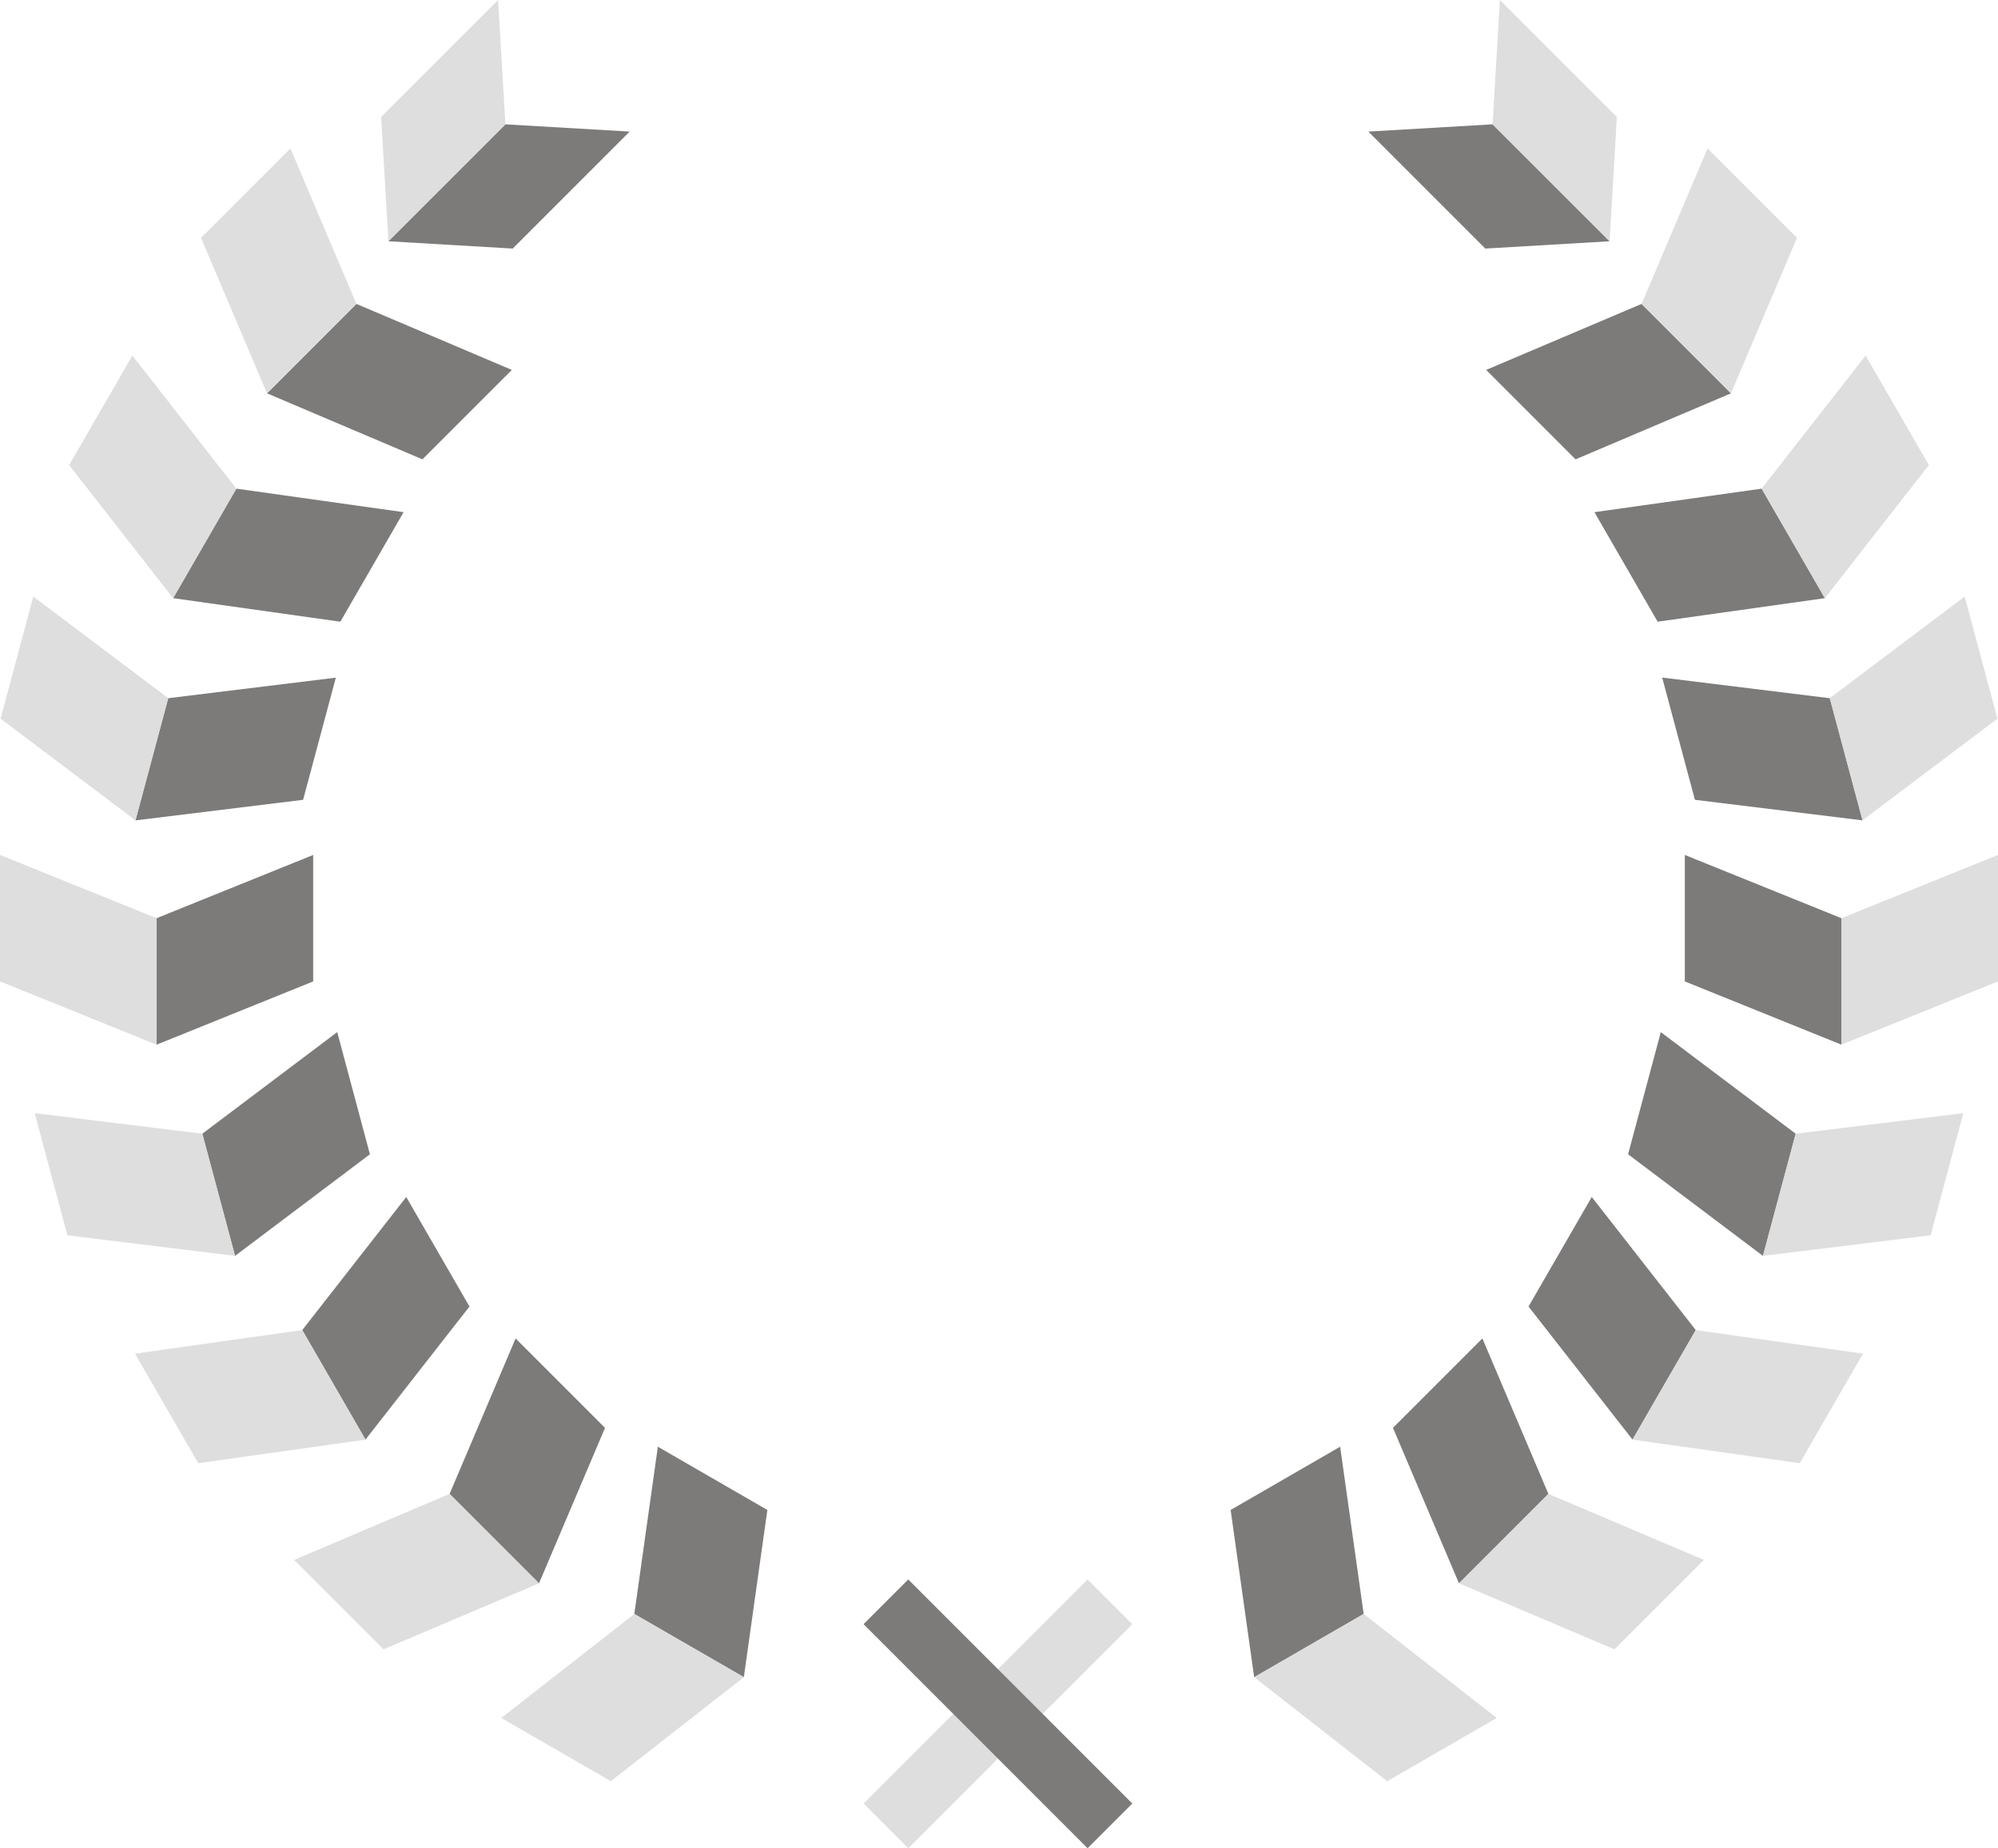 <svg xmlns="http://www.w3.org/2000/svg" width="203.35" height="188.082" viewBox="0 0 203.35 188.082">
  <g id="Group_2416" data-name="Group 2416" transform="translate(-525.279 -752.748)">
    <g id="Group_2386" data-name="Group 2386">
      <g id="Group_2360" data-name="Group 2360">
        <path id="Path_1988" data-name="Path 1988" d="M576.716,765.4,564.81,777.3l12.65.743,11.905-11.905Z" fill="#7c7b7a"/>
      </g>
      <g id="Group_2361" data-name="Group 2361">
        <path id="Path_1989" data-name="Path 1989" d="M575.974,752.747l-11.905,11.905.743,12.65L576.717,765.4Z" fill="#dedede"/>
      </g>
      <g id="Group_2364" data-name="Group 2364">
        <g id="Group_2362" data-name="Group 2362">
          <path id="Path_1990" data-name="Path 1990" d="M561.553,783.674l-9.1,9.1,15.82,6.718,9.1-9.1Z" fill="#7c7b7a"/>
        </g>
        <g id="Group_2363" data-name="Group 2363">
          <path id="Path_1991" data-name="Path 1991" d="M554.836,767.853l-9.1,9.1,6.718,15.82,9.1-9.1Z" fill="#dedede"/>
        </g>
      </g>
      <g id="Group_2367" data-name="Group 2367">
        <g id="Group_2365" data-name="Group 2365">
          <path id="Path_1992" data-name="Path 1992" d="M549.334,802.474,542.9,813.619l17.019,2.395,6.435-11.146Z" fill="#7c7b7a"/>
        </g>
        <g id="Group_2366" data-name="Group 2366">
          <path id="Path_1993" data-name="Path 1993" d="M538.751,788.93l-6.435,11.146L542.9,813.618l6.435-11.146Z" fill="#dedede"/>
        </g>
      </g>
      <g id="Group_2370" data-name="Group 2370">
        <g id="Group_2368" data-name="Group 2368">
          <path id="Path_1994" data-name="Path 1994" d="M542.4,823.8l-3.331,12.431,17.059-2.092,3.331-12.431Z" fill="#7c7b7a"/>
        </g>
        <g id="Group_2369" data-name="Group 2369">
          <path id="Path_1995" data-name="Path 1995" d="M528.67,813.453l-3.331,12.431,13.728,10.341,3.331-12.431Z" fill="#dedede"/>
        </g>
      </g>
      <g id="Group_2373" data-name="Group 2373">
        <g id="Group_2371" data-name="Group 2371">
          <path id="Path_1996" data-name="Path 1996" d="M541.216,846.187v12.87l15.937-6.436v-12.87Z" fill="#7c7b7a"/>
        </g>
        <g id="Group_2372" data-name="Group 2372">
          <path id="Path_1997" data-name="Path 1997" d="M525.279,839.749v12.87l15.937,6.436v-12.87Z" fill="#dedede"/>
        </g>
      </g>
      <g id="Group_2376" data-name="Group 2376">
        <g id="Group_2374" data-name="Group 2374">
          <path id="Path_1998" data-name="Path 1998" d="M545.869,868.12l3.331,12.431,13.728-10.341L559.6,857.779Z" fill="#7c7b7a"/>
        </g>
        <g id="Group_2375" data-name="Group 2375">
          <path id="Path_1999" data-name="Path 1999" d="M528.809,866.027l3.331,12.431L549.2,880.55l-3.331-12.431Z" fill="#dedede"/>
        </g>
      </g>
      <g id="Group_2379" data-name="Group 2379">
        <g id="Group_2377" data-name="Group 2377">
          <path id="Path_2000" data-name="Path 2000" d="M556.041,888.1l6.435,11.146,10.584-13.542-6.435-11.146Z" fill="#7c7b7a"/>
        </g>
        <g id="Group_2378" data-name="Group 2378">
          <path id="Path_2001" data-name="Path 2001" d="M539.021,890.5l6.435,11.146,17.019-2.395L556.04,888.1Z" fill="#dedede"/>
        </g>
      </g>
      <g id="Group_2382" data-name="Group 2382">
        <g id="Group_2380" data-name="Group 2380">
          <path id="Path_2002" data-name="Path 2002" d="M571.038,904.771l9.1,9.1,6.718-15.82-9.1-9.1Z" fill="#7c7b7a"/>
        </g>
        <g id="Group_2381" data-name="Group 2381">
          <path id="Path_2003" data-name="Path 2003" d="M555.217,911.488l9.1,9.1,15.82-6.718-9.1-9.1Z" fill="#dedede"/>
        </g>
      </g>
      <g id="Group_2385" data-name="Group 2385">
        <g id="Group_2383" data-name="Group 2383">
          <path id="Path_2004" data-name="Path 2004" d="M589.838,916.99l11.146,6.435,2.395-17.019-11.146-6.435Z" fill="#7c7b7a"/>
        </g>
        <g id="Group_2384" data-name="Group 2384">
          <path id="Path_2005" data-name="Path 2005" d="M576.3,927.573l11.146,6.435,13.542-10.584-11.146-6.435Z" fill="#dedede"/>
        </g>
      </g>
    </g>
    <g id="Group_2413" data-name="Group 2413">
      <g id="Group_2387" data-name="Group 2387">
        <path id="Path_2006" data-name="Path 2006" d="M677.192,765.4,689.1,777.3l-12.65.743-11.905-11.905Z" fill="#7c7b7a"/>
      </g>
      <g id="Group_2388" data-name="Group 2388">
        <path id="Path_2007" data-name="Path 2007" d="M677.934,752.747l11.905,11.905L689.1,777.3,677.19,765.4Z" fill="#dedede"/>
      </g>
      <g id="Group_2391" data-name="Group 2391">
        <g id="Group_2389" data-name="Group 2389">
          <path id="Path_2008" data-name="Path 2008" d="M692.355,783.674l9.1,9.1-15.82,6.718-9.1-9.1Z" fill="#7c7b7a"/>
        </g>
        <g id="Group_2390" data-name="Group 2390">
          <path id="Path_2009" data-name="Path 2009" d="M699.071,767.853l9.1,9.1-6.718,15.82-9.1-9.1Z" fill="#dedede"/>
        </g>
      </g>
      <g id="Group_2394" data-name="Group 2394">
        <g id="Group_2392" data-name="Group 2392">
          <path id="Path_2010" data-name="Path 2010" d="M704.574,802.474l6.435,11.145-17.019,2.395-6.435-11.146Z" fill="#7c7b7a"/>
        </g>
        <g id="Group_2393" data-name="Group 2393">
          <path id="Path_2011" data-name="Path 2011" d="M715.156,788.93l6.435,11.146-10.584,13.542-6.435-11.146Z" fill="#dedede"/>
        </g>
      </g>
      <g id="Group_2397" data-name="Group 2397">
        <g id="Group_2395" data-name="Group 2395">
          <path id="Path_2012" data-name="Path 2012" d="M711.51,823.8l3.331,12.431-17.059-2.092L694.451,821.7Z" fill="#7c7b7a"/>
        </g>
        <g id="Group_2396" data-name="Group 2396">
          <path id="Path_2013" data-name="Path 2013" d="M725.238,813.453l3.331,12.431-13.728,10.341-3.331-12.431Z" fill="#dedede"/>
        </g>
      </g>
      <g id="Group_2400" data-name="Group 2400">
        <g id="Group_2398" data-name="Group 2398">
          <path id="Path_2014" data-name="Path 2014" d="M712.692,846.187v12.87l-15.937-6.436v-12.87Z" fill="#7c7b7a"/>
        </g>
        <g id="Group_2399" data-name="Group 2399">
          <path id="Path_2015" data-name="Path 2015" d="M728.629,839.749v12.87l-15.937,6.436v-12.87Z" fill="#dedede"/>
        </g>
      </g>
      <g id="Group_2403" data-name="Group 2403">
        <g id="Group_2401" data-name="Group 2401">
          <path id="Path_2016" data-name="Path 2016" d="M708.038,868.12l-3.331,12.431L690.98,870.211l3.331-12.431Z" fill="#7c7b7a"/>
        </g>
        <g id="Group_2402" data-name="Group 2402">
          <path id="Path_2017" data-name="Path 2017" d="M725.1,866.027l-3.331,12.431-17.059,2.092,3.331-12.431Z" fill="#dedede"/>
        </g>
      </g>
      <g id="Group_2406" data-name="Group 2406">
        <g id="Group_2404" data-name="Group 2404">
          <path id="Path_2018" data-name="Path 2018" d="M697.867,888.1l-6.435,11.146-10.584-13.542,6.435-11.146Z" fill="#7c7b7a"/>
        </g>
        <g id="Group_2405" data-name="Group 2405">
          <path id="Path_2019" data-name="Path 2019" d="M714.887,890.5l-6.435,11.146-17.019-2.395,6.435-11.146Z" fill="#dedede"/>
        </g>
      </g>
      <g id="Group_2409" data-name="Group 2409">
        <g id="Group_2407" data-name="Group 2407">
          <path id="Path_2020" data-name="Path 2020" d="M682.869,904.771l-9.1,9.1-6.718-15.82,9.1-9.1Z" fill="#7c7b7a"/>
        </g>
        <g id="Group_2408" data-name="Group 2408">
          <path id="Path_2021" data-name="Path 2021" d="M698.69,911.488l-9.1,9.1-15.82-6.718,9.1-9.1Z" fill="#dedede"/>
        </g>
      </g>
      <g id="Group_2412" data-name="Group 2412">
        <g id="Group_2410" data-name="Group 2410">
          <path id="Path_2022" data-name="Path 2022" d="M664.069,916.99l-11.145,6.435-2.395-17.019,11.146-6.435Z" fill="#7c7b7a"/>
        </g>
        <g id="Group_2411" data-name="Group 2411">
          <path id="Path_2023" data-name="Path 2023" d="M677.613,927.573l-11.146,6.435-13.542-10.584,11.146-6.435Z" fill="#dedede"/>
        </g>
      </g>
    </g>
    <g id="Group_2414" data-name="Group 2414">
      <rect id="Rectangle_1264" data-name="Rectangle 1264" width="32.246" height="6.435" transform="matrix(0.707, -0.707, 0.707, 0.707, 613.169, 936.281)" fill="#dedede"/>
    </g>
    <g id="Group_2415" data-name="Group 2415">
      <rect id="Rectangle_1265" data-name="Rectangle 1265" width="6.435" height="32.246" transform="translate(613.168 918.029) rotate(-45)" fill="#7c7b7a"/>
    </g>
  </g>
</svg>
